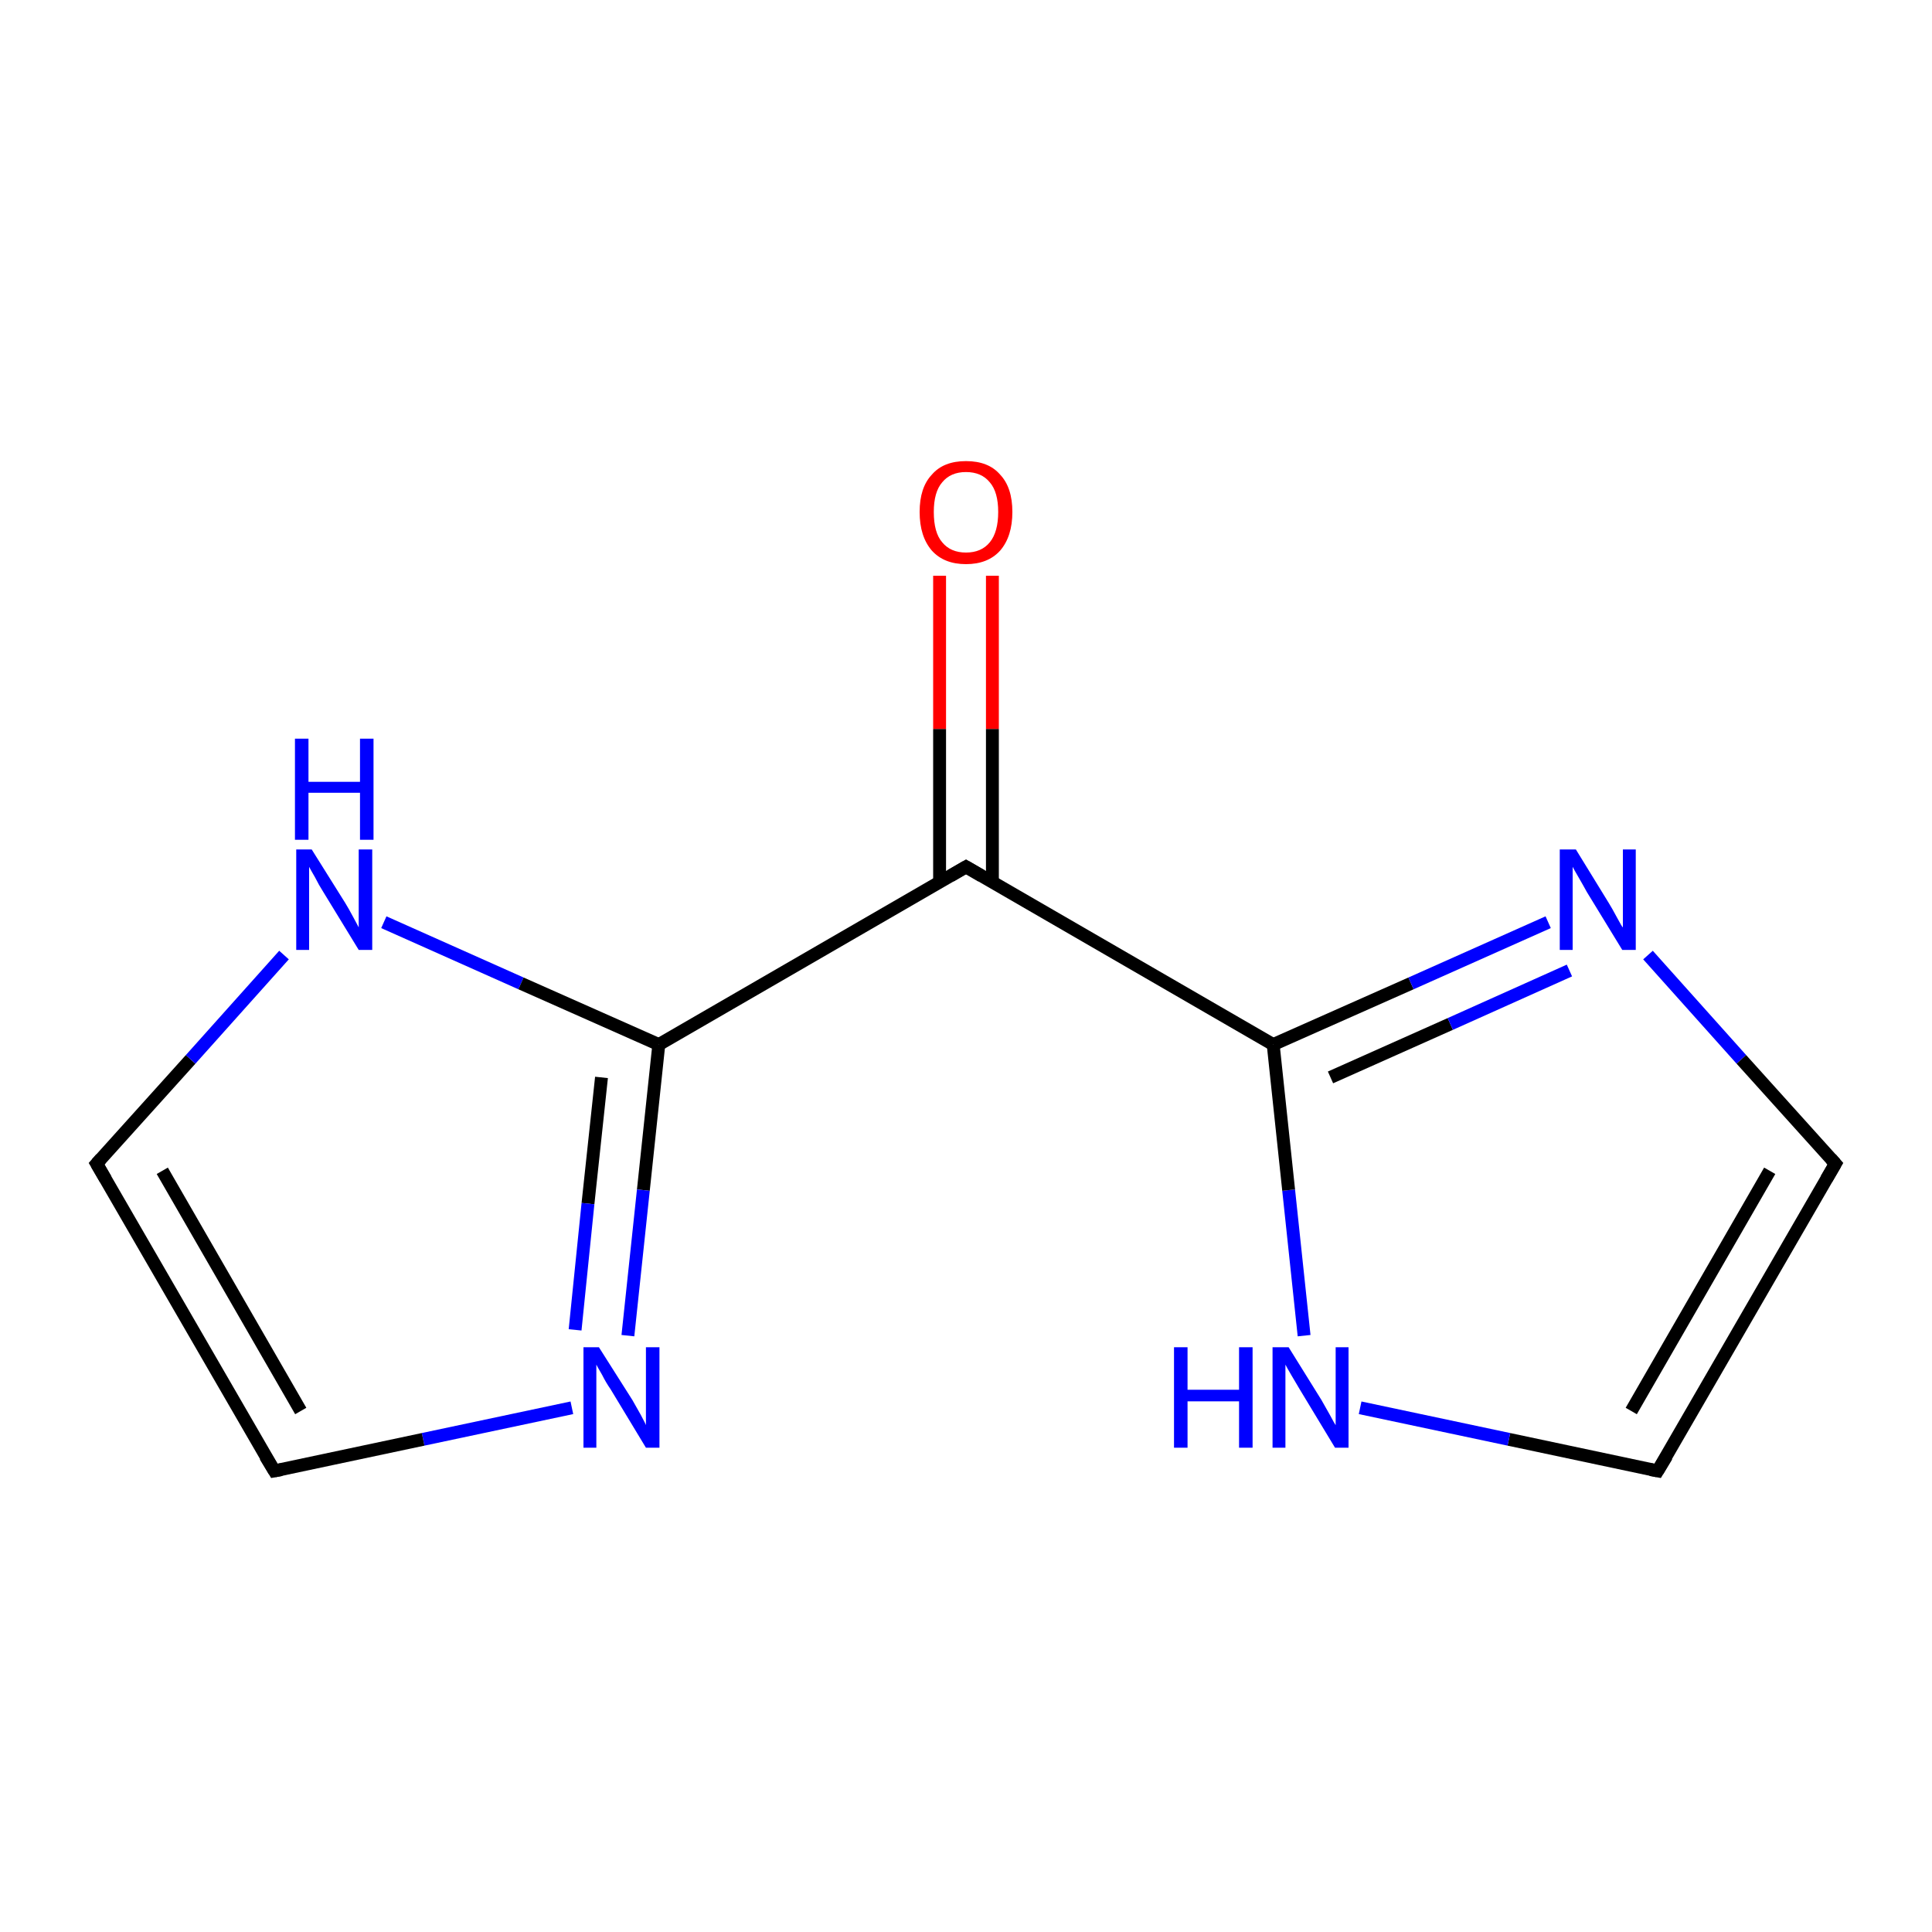 <?xml version='1.0' encoding='iso-8859-1'?>
<svg version='1.1' baseProfile='full'
              xmlns='http://www.w3.org/2000/svg'
                      xmlns:rdkit='http://www.rdkit.org/xml'
                      xmlns:xlink='http://www.w3.org/1999/xlink'
                  xml:space='preserve'
width='300px' height='300px' viewBox='0 0 300 300'>
<!-- END OF HEADER -->
<rect style='opacity:1.0;fill:#FFFFFF;stroke:none' width='300.0' height='300.0' x='0.0' y='0.0'> </rect>
<path class='bond-0 atom-0 atom-1' d='M 154.1,89.4 L 154.1,113.2' style='fill:none;fill-rule:evenodd;stroke:#FF0000;stroke-width:2.0px;stroke-linecap:butt;stroke-linejoin:miter;stroke-opacity:1' />
<path class='bond-0 atom-0 atom-1' d='M 154.1,113.2 L 154.1,137.0' style='fill:none;fill-rule:evenodd;stroke:#000000;stroke-width:2.0px;stroke-linecap:butt;stroke-linejoin:miter;stroke-opacity:1' />
<path class='bond-0 atom-0 atom-1' d='M 145.9,89.4 L 145.9,113.2' style='fill:none;fill-rule:evenodd;stroke:#FF0000;stroke-width:2.0px;stroke-linecap:butt;stroke-linejoin:miter;stroke-opacity:1' />
<path class='bond-0 atom-0 atom-1' d='M 145.9,113.2 L 145.9,137.0' style='fill:none;fill-rule:evenodd;stroke:#000000;stroke-width:2.0px;stroke-linecap:butt;stroke-linejoin:miter;stroke-opacity:1' />
<path class='bond-1 atom-1 atom-2' d='M 150.0,134.6 L 102.3,162.2' style='fill:none;fill-rule:evenodd;stroke:#000000;stroke-width:2.0px;stroke-linecap:butt;stroke-linejoin:miter;stroke-opacity:1' />
<path class='bond-2 atom-2 atom-3' d='M 102.3,162.2 L 99.9,184.8' style='fill:none;fill-rule:evenodd;stroke:#000000;stroke-width:2.0px;stroke-linecap:butt;stroke-linejoin:miter;stroke-opacity:1' />
<path class='bond-2 atom-2 atom-3' d='M 99.9,184.8 L 97.5,207.4' style='fill:none;fill-rule:evenodd;stroke:#0000FF;stroke-width:2.0px;stroke-linecap:butt;stroke-linejoin:miter;stroke-opacity:1' />
<path class='bond-2 atom-2 atom-3' d='M 93.4,167.3 L 91.3,186.9' style='fill:none;fill-rule:evenodd;stroke:#000000;stroke-width:2.0px;stroke-linecap:butt;stroke-linejoin:miter;stroke-opacity:1' />
<path class='bond-2 atom-2 atom-3' d='M 91.3,186.9 L 89.3,206.5' style='fill:none;fill-rule:evenodd;stroke:#0000FF;stroke-width:2.0px;stroke-linecap:butt;stroke-linejoin:miter;stroke-opacity:1' />
<path class='bond-3 atom-3 atom-4' d='M 88.8,218.6 L 65.7,223.5' style='fill:none;fill-rule:evenodd;stroke:#0000FF;stroke-width:2.0px;stroke-linecap:butt;stroke-linejoin:miter;stroke-opacity:1' />
<path class='bond-3 atom-3 atom-4' d='M 65.7,223.5 L 42.6,228.4' style='fill:none;fill-rule:evenodd;stroke:#000000;stroke-width:2.0px;stroke-linecap:butt;stroke-linejoin:miter;stroke-opacity:1' />
<path class='bond-4 atom-4 atom-5' d='M 42.6,228.4 L 15.0,180.7' style='fill:none;fill-rule:evenodd;stroke:#000000;stroke-width:2.0px;stroke-linecap:butt;stroke-linejoin:miter;stroke-opacity:1' />
<path class='bond-4 atom-4 atom-5' d='M 46.7,219.1 L 25.2,181.8' style='fill:none;fill-rule:evenodd;stroke:#000000;stroke-width:2.0px;stroke-linecap:butt;stroke-linejoin:miter;stroke-opacity:1' />
<path class='bond-5 atom-5 atom-6' d='M 15.0,180.7 L 29.6,164.5' style='fill:none;fill-rule:evenodd;stroke:#000000;stroke-width:2.0px;stroke-linecap:butt;stroke-linejoin:miter;stroke-opacity:1' />
<path class='bond-5 atom-5 atom-6' d='M 29.6,164.5 L 44.1,148.3' style='fill:none;fill-rule:evenodd;stroke:#0000FF;stroke-width:2.0px;stroke-linecap:butt;stroke-linejoin:miter;stroke-opacity:1' />
<path class='bond-6 atom-1 atom-7' d='M 150.0,134.6 L 197.7,162.2' style='fill:none;fill-rule:evenodd;stroke:#000000;stroke-width:2.0px;stroke-linecap:butt;stroke-linejoin:miter;stroke-opacity:1' />
<path class='bond-7 atom-7 atom-8' d='M 197.7,162.2 L 219.1,152.7' style='fill:none;fill-rule:evenodd;stroke:#000000;stroke-width:2.0px;stroke-linecap:butt;stroke-linejoin:miter;stroke-opacity:1' />
<path class='bond-7 atom-7 atom-8' d='M 219.1,152.7 L 240.4,143.2' style='fill:none;fill-rule:evenodd;stroke:#0000FF;stroke-width:2.0px;stroke-linecap:butt;stroke-linejoin:miter;stroke-opacity:1' />
<path class='bond-7 atom-7 atom-8' d='M 206.6,167.3 L 225.2,159.0' style='fill:none;fill-rule:evenodd;stroke:#000000;stroke-width:2.0px;stroke-linecap:butt;stroke-linejoin:miter;stroke-opacity:1' />
<path class='bond-7 atom-7 atom-8' d='M 225.2,159.0 L 243.7,150.7' style='fill:none;fill-rule:evenodd;stroke:#0000FF;stroke-width:2.0px;stroke-linecap:butt;stroke-linejoin:miter;stroke-opacity:1' />
<path class='bond-8 atom-8 atom-9' d='M 255.9,148.3 L 270.4,164.5' style='fill:none;fill-rule:evenodd;stroke:#0000FF;stroke-width:2.0px;stroke-linecap:butt;stroke-linejoin:miter;stroke-opacity:1' />
<path class='bond-8 atom-8 atom-9' d='M 270.4,164.5 L 285.0,180.7' style='fill:none;fill-rule:evenodd;stroke:#000000;stroke-width:2.0px;stroke-linecap:butt;stroke-linejoin:miter;stroke-opacity:1' />
<path class='bond-9 atom-9 atom-10' d='M 285.0,180.7 L 257.4,228.4' style='fill:none;fill-rule:evenodd;stroke:#000000;stroke-width:2.0px;stroke-linecap:butt;stroke-linejoin:miter;stroke-opacity:1' />
<path class='bond-9 atom-9 atom-10' d='M 274.8,181.8 L 253.3,219.1' style='fill:none;fill-rule:evenodd;stroke:#000000;stroke-width:2.0px;stroke-linecap:butt;stroke-linejoin:miter;stroke-opacity:1' />
<path class='bond-10 atom-10 atom-11' d='M 257.4,228.4 L 234.3,223.5' style='fill:none;fill-rule:evenodd;stroke:#000000;stroke-width:2.0px;stroke-linecap:butt;stroke-linejoin:miter;stroke-opacity:1' />
<path class='bond-10 atom-10 atom-11' d='M 234.3,223.5 L 211.2,218.6' style='fill:none;fill-rule:evenodd;stroke:#0000FF;stroke-width:2.0px;stroke-linecap:butt;stroke-linejoin:miter;stroke-opacity:1' />
<path class='bond-11 atom-6 atom-2' d='M 59.6,143.2 L 80.9,152.7' style='fill:none;fill-rule:evenodd;stroke:#0000FF;stroke-width:2.0px;stroke-linecap:butt;stroke-linejoin:miter;stroke-opacity:1' />
<path class='bond-11 atom-6 atom-2' d='M 80.9,152.7 L 102.3,162.2' style='fill:none;fill-rule:evenodd;stroke:#000000;stroke-width:2.0px;stroke-linecap:butt;stroke-linejoin:miter;stroke-opacity:1' />
<path class='bond-12 atom-11 atom-7' d='M 202.5,207.4 L 200.1,184.8' style='fill:none;fill-rule:evenodd;stroke:#0000FF;stroke-width:2.0px;stroke-linecap:butt;stroke-linejoin:miter;stroke-opacity:1' />
<path class='bond-12 atom-11 atom-7' d='M 200.1,184.8 L 197.7,162.2' style='fill:none;fill-rule:evenodd;stroke:#000000;stroke-width:2.0px;stroke-linecap:butt;stroke-linejoin:miter;stroke-opacity:1' />
<path d='M 147.6,136.0 L 150.0,134.6 L 152.4,136.0' style='fill:none;stroke:#000000;stroke-width:2.0px;stroke-linecap:butt;stroke-linejoin:miter;stroke-miterlimit:10;stroke-opacity:1;' />
<path d='M 43.7,228.2 L 42.6,228.4 L 41.2,226.1' style='fill:none;stroke:#000000;stroke-width:2.0px;stroke-linecap:butt;stroke-linejoin:miter;stroke-miterlimit:10;stroke-opacity:1;' />
<path d='M 16.4,183.1 L 15.0,180.7 L 15.7,179.9' style='fill:none;stroke:#000000;stroke-width:2.0px;stroke-linecap:butt;stroke-linejoin:miter;stroke-miterlimit:10;stroke-opacity:1;' />
<path d='M 284.3,179.9 L 285.0,180.7 L 283.6,183.1' style='fill:none;stroke:#000000;stroke-width:2.0px;stroke-linecap:butt;stroke-linejoin:miter;stroke-miterlimit:10;stroke-opacity:1;' />
<path d='M 258.8,226.1 L 257.4,228.4 L 256.3,228.2' style='fill:none;stroke:#000000;stroke-width:2.0px;stroke-linecap:butt;stroke-linejoin:miter;stroke-miterlimit:10;stroke-opacity:1;' />
<path class='atom-0' d='M 142.8 79.5
Q 142.8 75.7, 144.7 73.7
Q 146.5 71.6, 150.0 71.6
Q 153.5 71.6, 155.3 73.7
Q 157.2 75.7, 157.2 79.5
Q 157.2 83.3, 155.3 85.5
Q 153.4 87.6, 150.0 87.6
Q 146.6 87.6, 144.7 85.5
Q 142.8 83.3, 142.8 79.5
M 150.0 85.8
Q 152.4 85.8, 153.7 84.2
Q 155.0 82.6, 155.0 79.5
Q 155.0 76.4, 153.7 74.9
Q 152.4 73.3, 150.0 73.3
Q 147.6 73.3, 146.3 74.9
Q 145.0 76.4, 145.0 79.5
Q 145.0 82.7, 146.3 84.2
Q 147.6 85.8, 150.0 85.8
' fill='#FF0000'/>
<path class='atom-3' d='M 93.0 209.2
L 98.2 217.4
Q 98.7 218.3, 99.5 219.7
Q 100.3 221.2, 100.3 221.3
L 100.3 209.2
L 102.4 209.2
L 102.4 224.8
L 100.3 224.8
L 94.8 215.7
Q 94.1 214.7, 93.5 213.5
Q 92.8 212.3, 92.6 211.9
L 92.6 224.8
L 90.6 224.8
L 90.6 209.2
L 93.0 209.2
' fill='#0000FF'/>
<path class='atom-6' d='M 48.4 131.9
L 53.6 140.2
Q 54.1 141.0, 54.9 142.5
Q 55.7 144.0, 55.7 144.0
L 55.7 131.9
L 57.8 131.9
L 57.8 147.5
L 55.7 147.5
L 50.2 138.5
Q 49.5 137.4, 48.9 136.2
Q 48.2 135.0, 48.0 134.6
L 48.0 147.5
L 46.0 147.5
L 46.0 131.9
L 48.4 131.9
' fill='#0000FF'/>
<path class='atom-6' d='M 45.8 114.7
L 47.9 114.7
L 47.9 121.4
L 55.9 121.4
L 55.9 114.7
L 58.0 114.7
L 58.0 130.4
L 55.9 130.4
L 55.9 123.1
L 47.9 123.1
L 47.9 130.4
L 45.8 130.4
L 45.8 114.7
' fill='#0000FF'/>
<path class='atom-8' d='M 244.7 131.9
L 249.8 140.2
Q 250.3 141.0, 251.1 142.5
Q 251.9 144.0, 252.0 144.0
L 252.0 131.9
L 254.0 131.9
L 254.0 147.5
L 251.9 147.5
L 246.4 138.5
Q 245.8 137.4, 245.1 136.2
Q 244.4 135.0, 244.2 134.6
L 244.2 147.5
L 242.2 147.5
L 242.2 131.9
L 244.7 131.9
' fill='#0000FF'/>
<path class='atom-11' d='M 182.3 209.2
L 184.4 209.2
L 184.4 215.8
L 192.4 215.8
L 192.4 209.2
L 194.5 209.2
L 194.5 224.8
L 192.4 224.8
L 192.4 217.6
L 184.4 217.6
L 184.4 224.8
L 182.3 224.8
L 182.3 209.2
' fill='#0000FF'/>
<path class='atom-11' d='M 200.1 209.2
L 205.2 217.4
Q 205.7 218.3, 206.5 219.7
Q 207.3 221.2, 207.4 221.3
L 207.4 209.2
L 209.4 209.2
L 209.4 224.8
L 207.3 224.8
L 201.8 215.7
Q 201.2 214.7, 200.5 213.5
Q 199.8 212.3, 199.6 211.9
L 199.6 224.8
L 197.6 224.8
L 197.6 209.2
L 200.1 209.2
' fill='#0000FF'/>
</svg>
